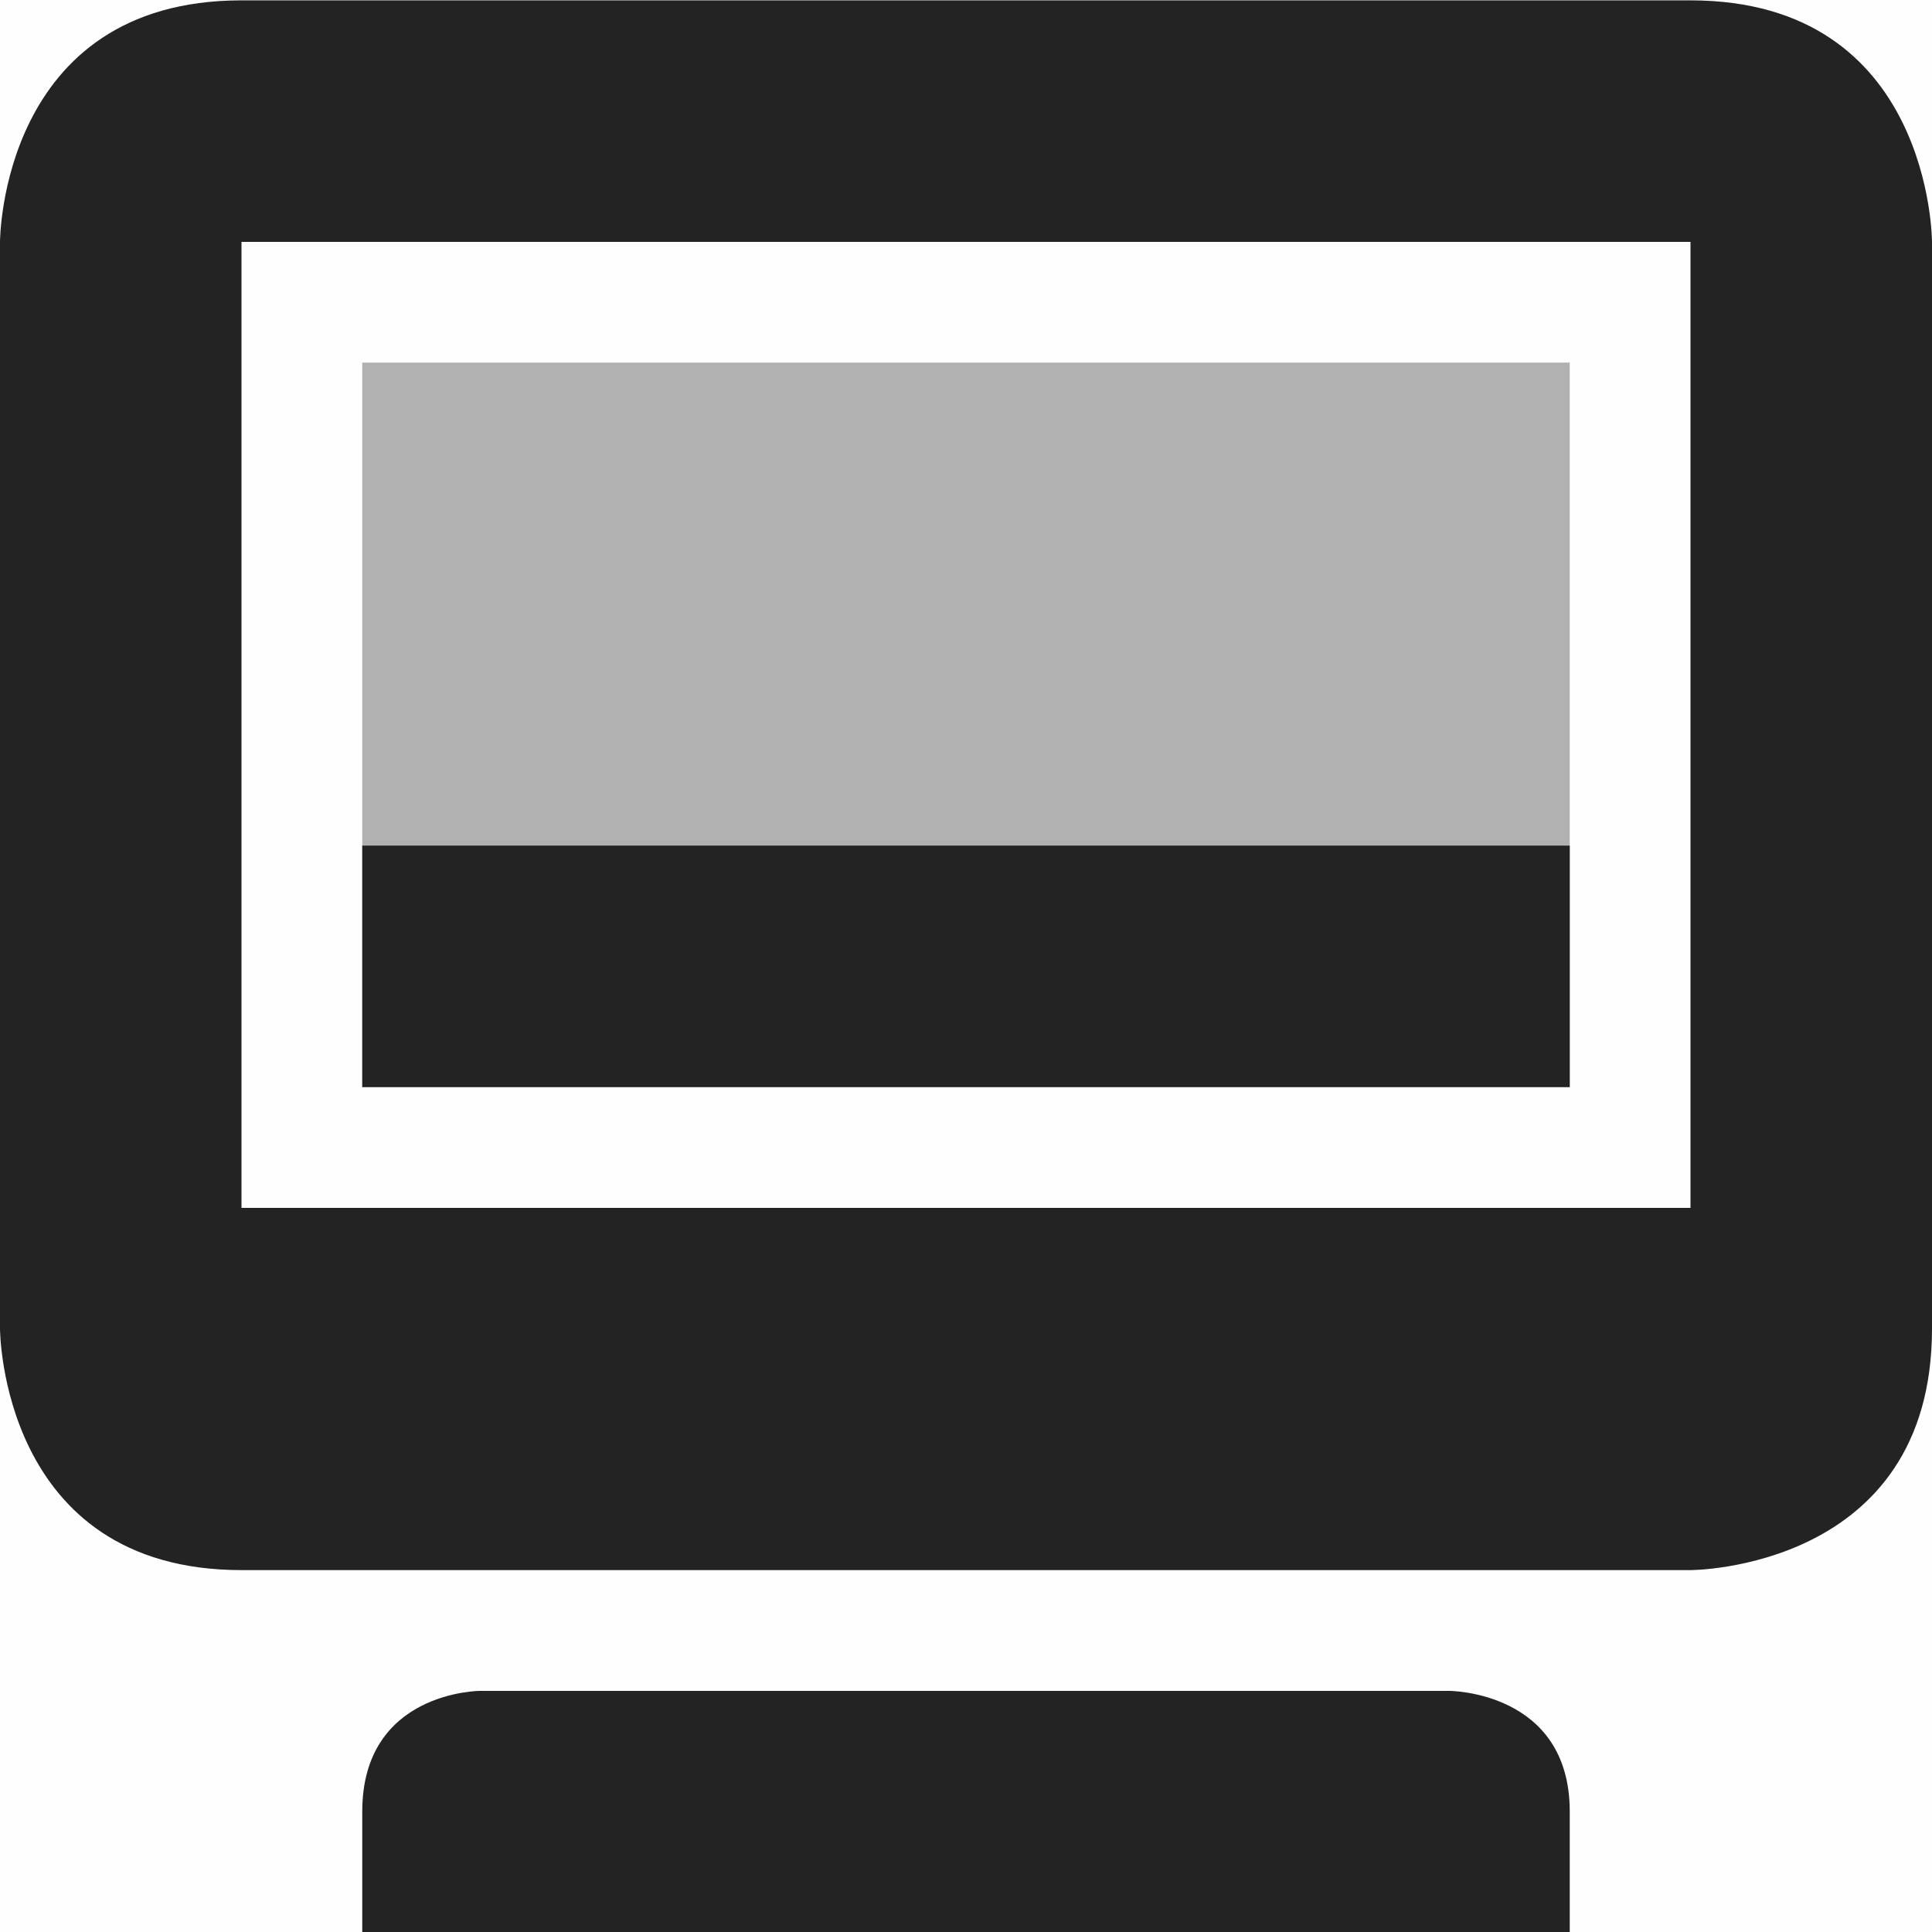 <svg height='16' style='enable-background:new' width='16' xmlns='http://www.w3.org/2000/svg'>
    <defs>
        <filter height='1' id='a' style='color-interpolation-filters:sRGB' width='1' x='0' y='0'>
            <feBlend in2='BackgroundImage' mode='darken'/>
        </filter>
    </defs>
    <g style='display:inline'>
        <g style='display:inline;enable-background:new' transform='translate(-365 291.003)'>
            <path d='M365-291.003h16v16h-16z' style='color:#bebebe;display:inline;overflow:visible;visibility:visible;opacity:1;fill:gray;fill-opacity:.01;stroke:none;stroke-width:1;marker:none'/>
            <path d='M367-291c-2 0-2 2-2 2v9s0 2 2 2h12s2 0 2-2v-9s0-2-2-2zm0 2h12v8h-12zm1 13v.997h10V-276c0-1-1-1-1-1h-8.022s-.978 0-.978 1z' style='display:inline;opacity:1;fill:#232323;fill-opacity:1;stroke:none;enable-background:new'/>
            <rect height='6' ry='0' style='display:inline;opacity:.35;vector-effect:none;fill:#232323;fill-opacity:1;stroke:none;stroke-width:1;stroke-linecap:round;stroke-linejoin:round;stroke-miterlimit:4;stroke-dasharray:none;stroke-dashoffset:0;stroke-opacity:.314;enable-background:new' width='10' x='368' y='-288'/>
            <rect height='2' ry='0' style='display:inline;opacity:1;vector-effect:none;fill:#232323;fill-opacity:1;stroke:none;stroke-width:.577;stroke-linecap:round;stroke-linejoin:round;stroke-miterlimit:4;stroke-dasharray:none;stroke-dashoffset:0;stroke-opacity:.314;enable-background:new' width='10' x='368' y='-284'/>
        </g>
    </g>
</svg>
